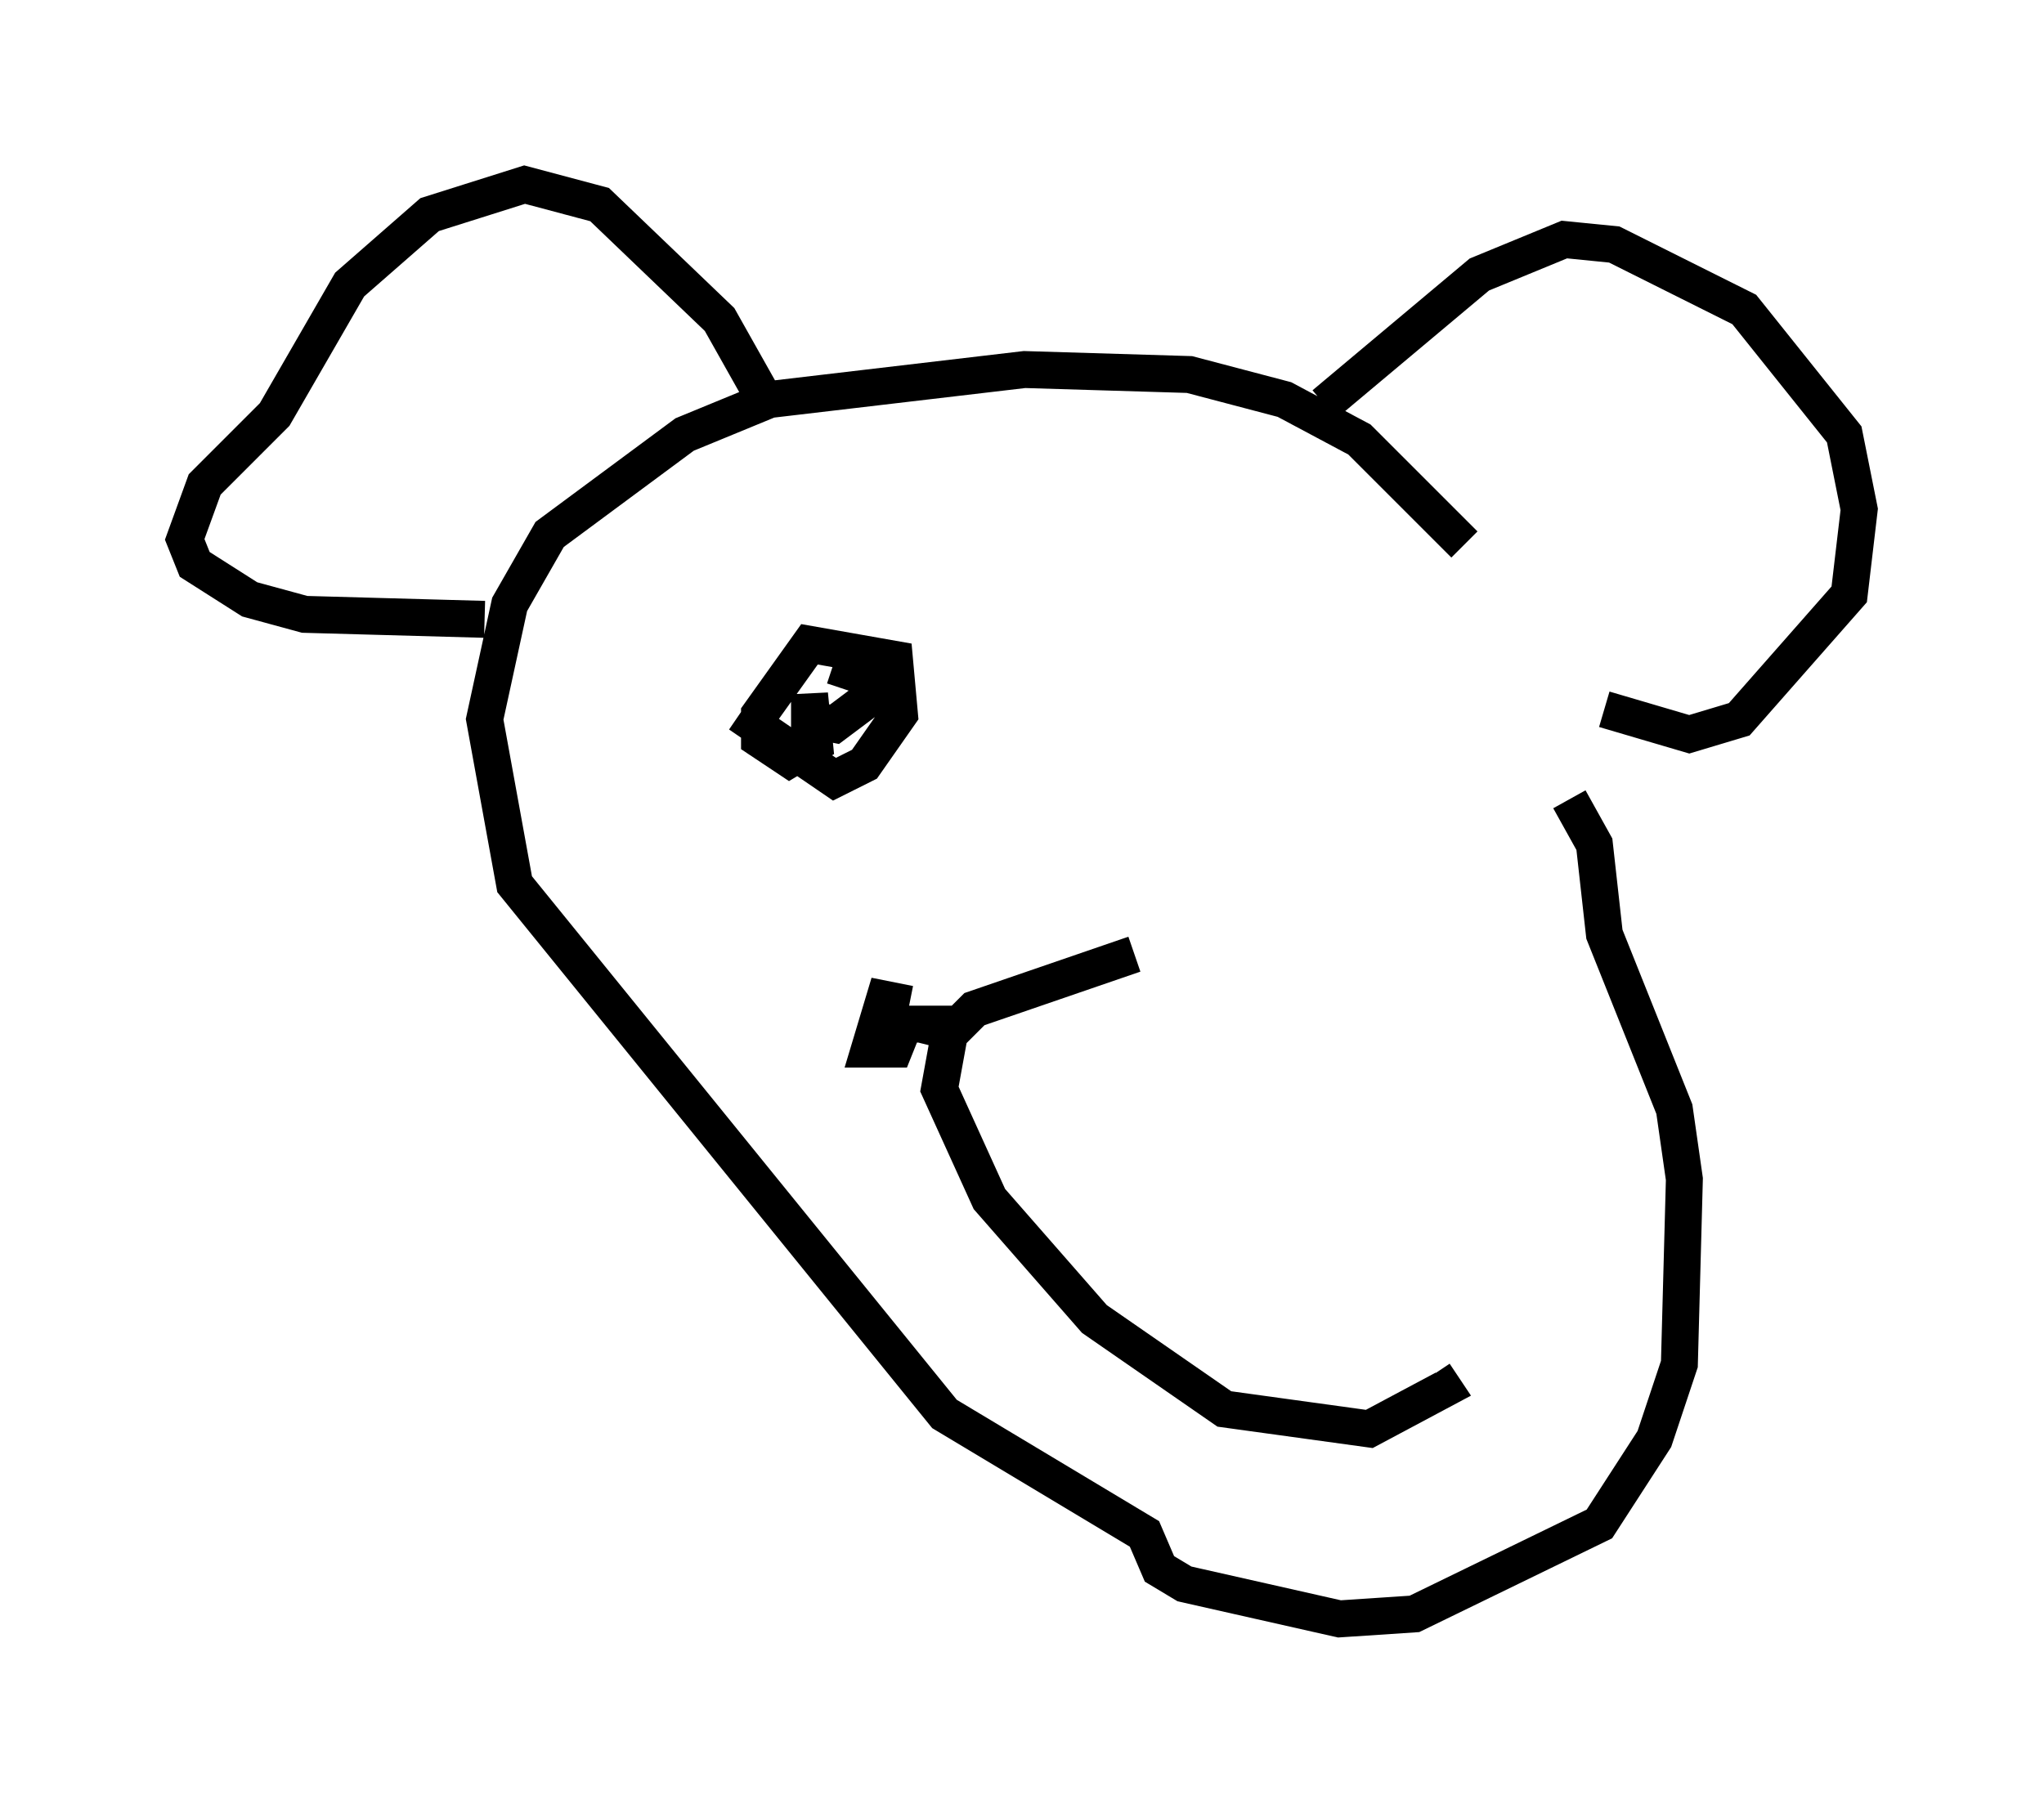 <?xml version="1.0" encoding="utf-8" ?>
<svg baseProfile="full" height="48.836" version="1.1" width="55.331" xmlns="http://www.w3.org/2000/svg" xmlns:ev="http://www.w3.org/2001/xml-events" xmlns:xlink="http://www.w3.org/1999/xlink"><defs /><rect fill="white" height="48.836" width="55.331" x="0" y="0" /><path d="M43.701, 20.02 m-4.059, -5.277 l-2.842, -2.842 -2.03, -1.083 l-2.571, -0.677 -4.465, -0.135 l-6.901, 0.812 -2.3, 0.947 l-3.654, 2.706 -1.083, 1.894 l-0.677, 3.112 0.812, 4.465 l11.637, 14.344 5.413, 3.248 l0.406, 0.947 0.677, 0.406 l4.195, 0.947 2.03, -0.135 l5.007, -2.436 1.488, -2.3 l0.677, -2.03 0.135, -5.007 l-0.271, -1.894 -1.894, -4.736 l-0.271, -2.436 -0.677, -1.218 m-21.786, -10.825 l-1.218, -2.165 -3.248, -3.112 l-2.03, -0.541 -2.571, 0.812 l-2.165, 1.894 -2.03, 3.518 l-1.894, 1.894 -0.541, 1.488 l0.271, 0.677 1.488, 0.947 l1.488, 0.406 4.871, 0.135 m22.733, -5.819 l4.195, -3.518 2.3, -0.947 l1.353, 0.135 3.518, 1.759 l2.706, 3.383 0.406, 2.03 l-0.271, 2.3 -2.977, 3.383 l-1.353, 0.406 -2.3, -0.677 m-12.72, 6.631 l-4.33, 1.488 -0.677, 0.677 l-0.271, 1.488 1.353, 2.977 l2.842, 3.248 3.518, 2.436 l3.924, 0.541 2.03, -1.083 l-0.271, -0.406 m-14.208, -10.013 l-0.677, -0.135 -0.406, 1.353 l0.677, 0.0 0.271, -0.677 l0.677, 0.0 -0.135, 0.541 m-5.007, -8.931 l2.571, 1.759 0.812, -0.406 l0.947, -1.353 -0.135, -1.488 l-2.3, -0.406 -1.353, 1.894 l0.0, 0.677 0.812, 0.541 l0.677, -0.406 -0.135, -1.353 l0.0, 0.677 0.677, 0.135 l1.083, -0.812 0.135, -0.677 l-0.812, 0.135 -0.135, 0.406 " fill="none" stroke="black" stroke-width="1" /></svg>